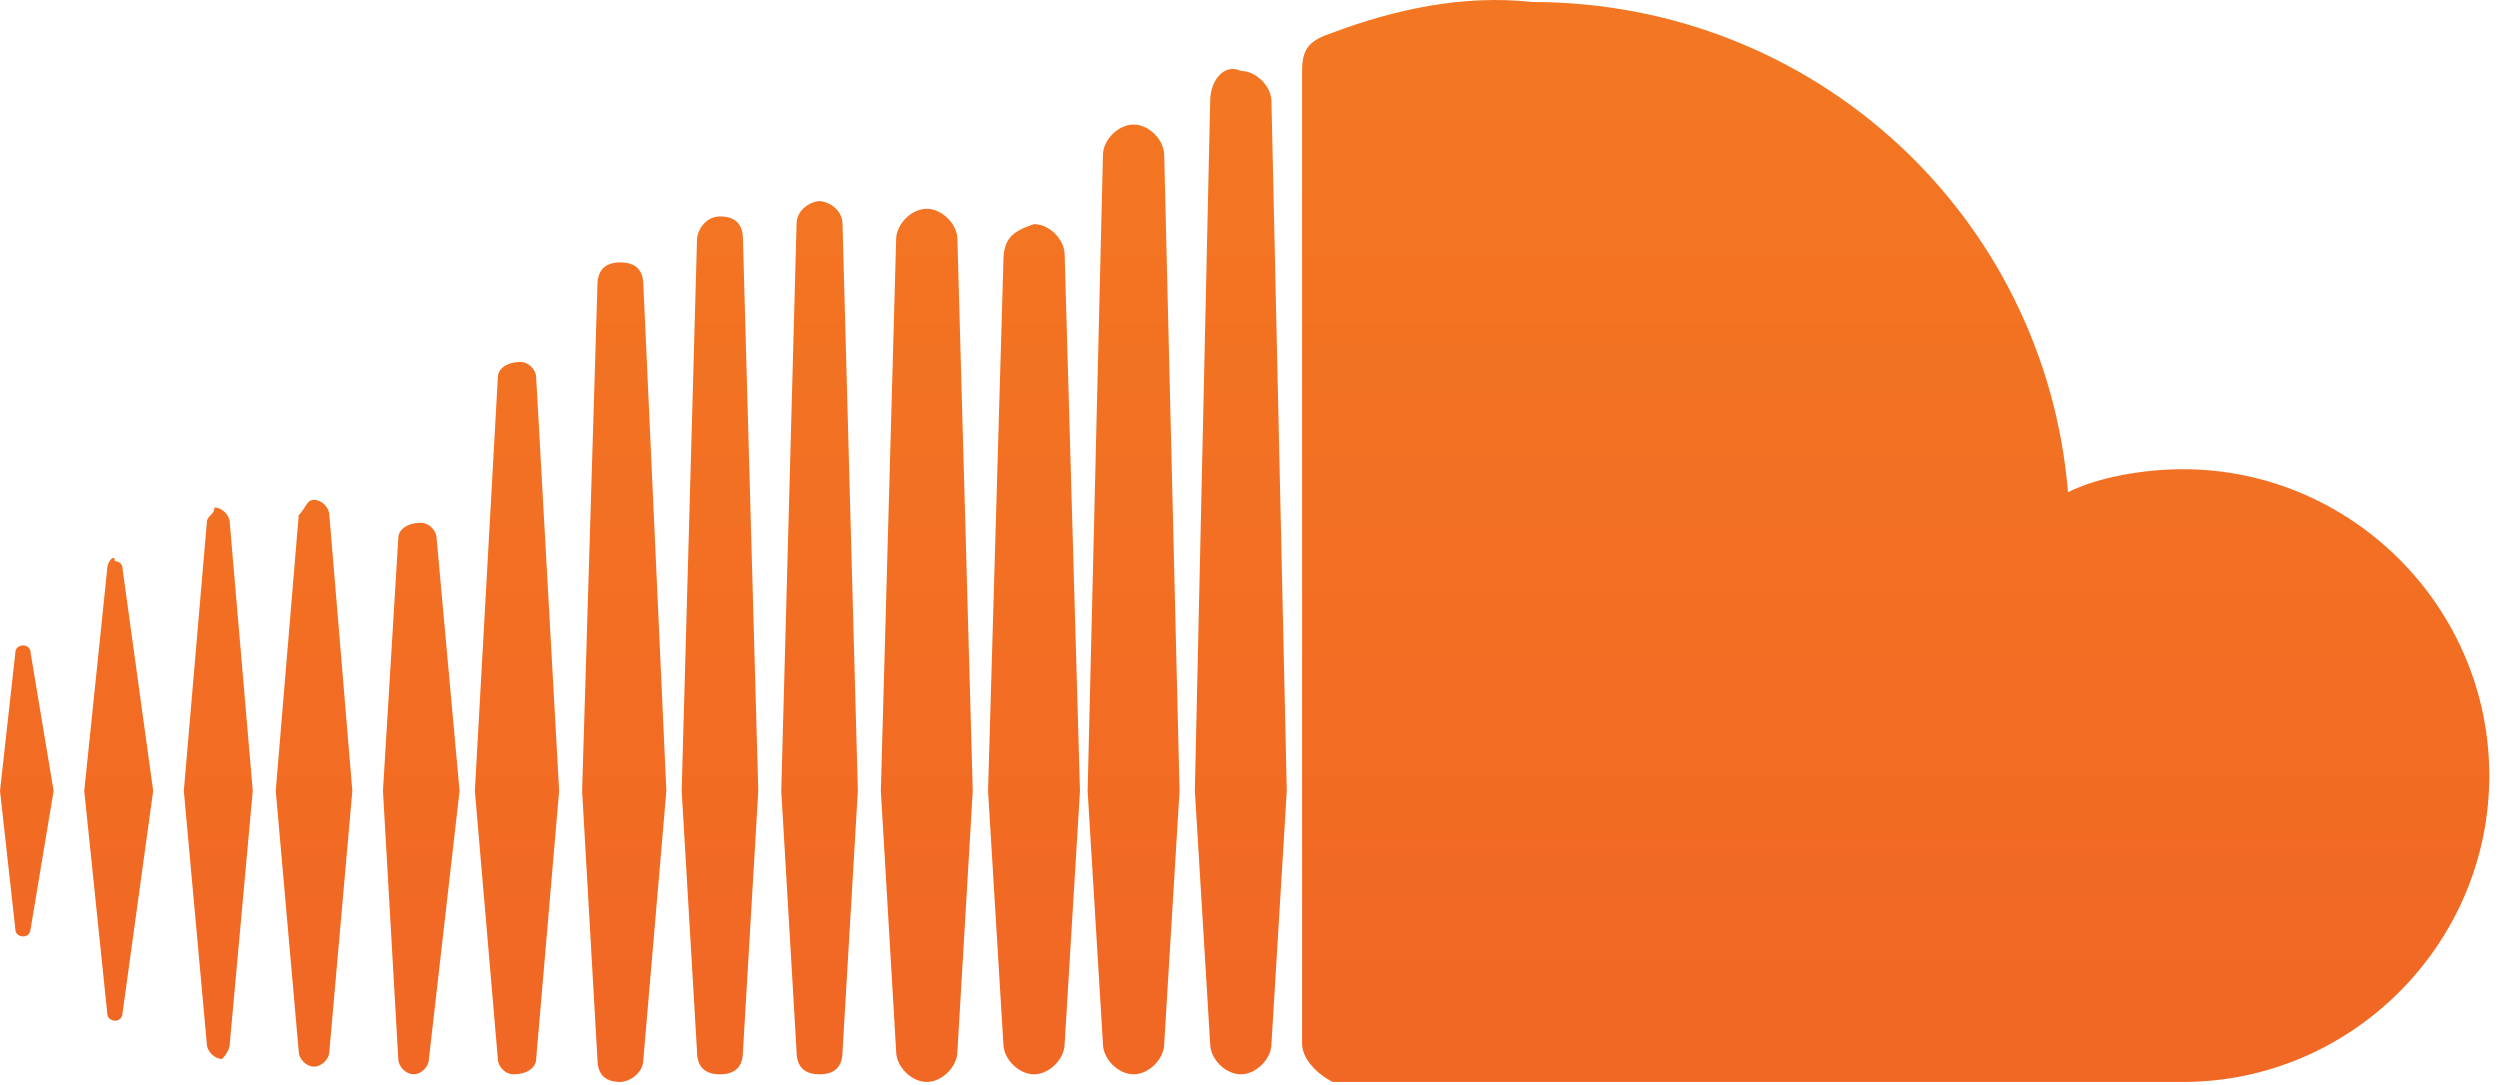 <?xml version="1.0" encoding="UTF-8" standalone="no"?><!DOCTYPE svg PUBLIC "-//W3C//DTD SVG 1.1//EN" "http://www.w3.org/Graphics/SVG/1.1/DTD/svg11.dtd"><svg width="100%" height="100%" viewBox="0 0 136 59" version="1.1" xmlns="http://www.w3.org/2000/svg" xmlns:xlink="http://www.w3.org/1999/xlink" xml:space="preserve" xmlns:serif="http://www.serif.com/" style="fill-rule:evenodd;clip-rule:evenodd;stroke-linejoin:round;stroke-miterlimit:2;"><g id="Layer_2"><g><clipPath id="_clip1"><path d="M0.833,35.525l-0.833,7.5l0.833,7.5c0,0.417 0.417,0.417 0.417,0.417c0.417,0 0.417,-0.417 0.417,-0.417l1.25,-7.5l-1.25,-7.5c0,-0.417 -0.417,-0.417 -0.417,-0.417c0,0 -0.417,0 -0.417,0.417m5,-4.583l-1.25,12.083l1.25,12.083c0,0.417 0.417,0.417 0.417,0.417c0.417,0 0.417,-0.417 0.417,-0.417l1.666,-12.083l-1.666,-12.083c0,-0.417 -0.417,-0.417 -0.417,-0.417c0,-0.417 -0.417,0 -0.417,0.417m15.834,-1.667l-0.834,13.75l0.834,14.583c0,0.417 0.416,0.834 0.833,0.834c0.417,0 0.833,-0.417 0.833,-0.834l1.667,-14.583l-1.25,-13.75c0,-0.417 -0.417,-0.833 -0.833,-0.833c-0.834,0 -1.25,0.416 -1.25,0.833m-10.417,-0.833l-1.25,14.583l1.25,13.75c0,0.417 0.417,0.833 0.833,0.833c0,0 0.417,-0.416 0.417,-0.833l1.25,-13.75l-1.25,-14.583c0,-0.417 -0.417,-0.834 -0.833,-0.834c0,0.417 -0.417,0.417 -0.417,0.834m5,-0.417l-1.25,15l1.25,14.167c0,0.416 0.417,0.833 0.833,0.833c0.417,0 0.834,-0.417 0.834,-0.833l1.25,-14.167l-1.25,-15c0,-0.417 -0.417,-0.833 -0.834,-0.833c-0.416,0 -0.416,0.416 -0.833,0.833m10.833,-7.5l-1.25,22.5l1.25,14.583c0,0.417 0.417,0.834 0.834,0.834c0.833,0 1.25,-0.417 1.25,-0.834l1.25,-14.583l-1.25,-22.5c0,-0.417 -0.417,-0.833 -0.834,-0.833c-0.833,0 -1.25,0.416 -1.25,0.833m5.417,-5l-0.833,27.5l0.833,14.583c0,0.834 0.417,1.25 1.25,1.25c0.417,0 1.25,-0.416 1.25,-1.25l1.25,-14.583l-1.25,-27.5c0,-0.833 -0.417,-1.25 -1.25,-1.25c-0.833,0 -1.25,0.417 -1.25,1.25m22.083,-1.25l-0.833,28.75l0.833,13.75c0,0.833 0.834,1.667 1.667,1.667c0.833,0 1.667,-0.834 1.667,-1.667l0.833,-13.75l-0.833,-29.167c0,-0.833 -0.834,-1.666 -1.667,-1.666c-1.25,0.416 -1.667,0.833 -1.667,2.083m-16.666,-1.25l-0.834,30l0.834,14.167c0,0.833 0.416,1.25 1.25,1.25c0.833,0 1.25,-0.417 1.25,-1.25l0.833,-14.167l-0.833,-30c0,-0.833 -0.417,-1.25 -1.25,-1.25c-0.834,0 -1.25,0.833 -1.25,1.25m10.833,0l-0.833,30l0.833,14.167c0,0.833 0.833,1.666 1.667,1.666c0.833,0 1.666,-0.833 1.666,-1.666l0.834,-14.167l-0.834,-30c0,-0.833 -0.833,-1.667 -1.666,-1.667c-0.834,0 -1.667,0.834 -1.667,1.667m-5.417,-0.833l-0.833,30.833l0.833,14.167c0,0.833 0.417,1.25 1.25,1.25c0.834,0 1.25,-0.417 1.25,-1.25l0.834,-14.167l-0.834,-30.833c0,-0.834 -0.833,-1.25 -1.25,-1.25c-0.416,0 -1.25,0.416 -1.25,1.25m16.667,-3.75l-0.833,34.583l0.833,13.75c0,0.833 0.833,1.667 1.667,1.667c0.833,0 1.666,-0.834 1.666,-1.667l0.834,-13.75l-0.834,-34.583c0,-0.834 -0.833,-1.667 -1.666,-1.667c-0.834,0 -1.667,0.833 -1.667,1.667m5.833,-2.917l-0.833,37.5l0.833,13.75c0,0.833 0.834,1.667 1.667,1.667c0.833,0 1.667,-0.834 1.667,-1.667l0.833,-13.75l-0.833,-37.5c0,-0.833 -0.834,-1.667 -1.667,-1.667c-0.833,-0.416 -1.667,0.417 -1.667,1.667m6.667,-3.75c-1.25,0.417 -1.667,0.833 -1.667,2.083l0,52.917c0,0.833 0.834,1.667 1.667,2.083l46.25,0c9.167,0 16.667,-7.5 16.667,-16.666c0,-9.167 -7.5,-16.667 -16.667,-16.667c-2.083,0 -4.583,0.417 -6.25,1.25c-1.25,-15 -13.75,-26.667 -29.167,-26.667c-3.75,-0.416 -7.5,0.417 -10.833,1.667"/></clipPath><g clip-path="url(#_clip1)"><rect x="0" y="-54.892" width="518.75" height="164.167" style="fill:url(#_Linear2);"/></g></g></g><defs><linearGradient id="_Linear2" x1="0" y1="0" x2="1" y2="0" gradientUnits="userSpaceOnUse" gradientTransform="matrix(1.58579e-14,258.98,-258.98,1.58579e-14,259.587,-149.909)"><stop offset="0" style="stop-color:#f8a01d;stop-opacity:1"/><stop offset="0.71" style="stop-color:#f26e23;stop-opacity:1"/><stop offset="1" style="stop-color:#ef5826;stop-opacity:1"/></linearGradient></defs></svg>